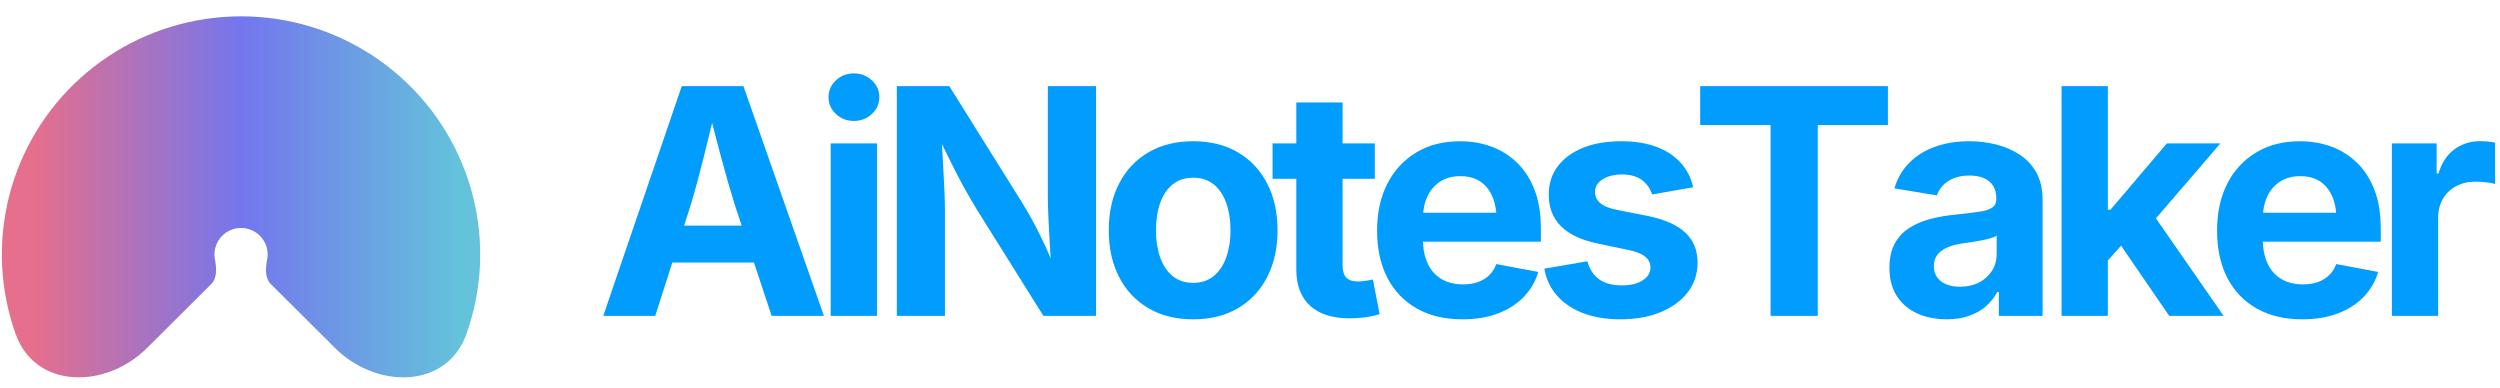 <svg viewBox="0 0 277 43" xmlns="http://www.w3.org/2000/svg" data-logo="logo">
        <g transform="translate(0, 1) rotate(0)" id="logogram" style="opacity: 1;"><path fill="url(#paint0_linear_5557_2015)" d="M16.296 37.554C11.697 42.133 3.908 42.114 1.733 36.013C1.307 34.818 0.967 33.59 0.716 32.337C-0.306 27.219 0.219 21.915 2.224 17.095C4.23 12.275 7.627 8.155 11.984 5.256C16.342 2.357 21.466 0.81 26.707 0.81C31.948 0.81 37.072 2.357 41.43 5.256C45.788 8.155 49.184 12.275 51.19 17.095C53.196 21.915 53.72 27.219 52.698 32.337C52.447 33.59 52.107 34.818 51.681 36.013C49.506 42.114 41.717 42.133 37.118 37.554L30.02 30.488C29.341 29.813 29.411 28.699 29.599 27.763C29.712 27.194 29.654 26.603 29.431 26.067C29.207 25.531 28.83 25.073 28.345 24.75C27.86 24.428 27.29 24.256 26.707 24.256C26.124 24.256 25.554 24.428 25.069 24.75C24.584 25.073 24.206 25.531 23.983 26.067C23.76 26.603 23.702 27.194 23.816 27.763C24.003 28.699 24.073 29.813 23.395 30.488L16.296 37.554Z"></path></g>
        <g transform="translate(60, 8)" id="logotype" style="opacity: 1;"><path d="M12.60 27L6.84 27L15.54 1.54L22.37 1.54L31.29 27L25.50 27L21.42 14.71Q20.68 12.34 19.92 9.51Q19.16 6.68 18.32 3.33L18.32 3.33L19.45 3.33Q18.65 6.70 17.94 9.54Q17.23 12.39 16.53 14.71L16.53 14.71L12.60 27ZM25.86 21.09L12.27 21.09L12.27 17.00L25.86 17.00L25.86 21.09ZM37.17 27L32.04 27L32.04 7.89L37.17 7.89L37.17 27ZM34.61 5.40L34.61 5.40Q33.44 5.40 32.62 4.63Q31.80 3.86 31.80 2.77L31.80 2.77Q31.80 1.67 32.62 0.90Q33.44 0.13 34.61 0.13L34.61 0.13Q35.77 0.13 36.60 0.90Q37.43 1.66 37.43 2.77L37.43 2.77Q37.43 3.86 36.60 4.63Q35.77 5.40 34.61 5.40ZM44.70 27L39.37 27L39.37 1.54L45.18 1.54L53.23 14.42Q53.85 15.41 54.48 16.58Q55.11 17.74 55.77 19.16Q56.43 20.57 57.08 22.35L57.08 22.35L56.55 22.35Q56.43 20.93 56.33 19.33Q56.24 17.72 56.17 16.25Q56.10 14.78 56.10 13.76L56.10 13.76L56.10 1.54L61.44 1.54L61.44 27L55.61 27L48.29 15.31Q47.49 13.99 46.81 12.76Q46.12 11.52 45.38 10.01Q44.64 8.51 43.61 6.44L43.61 6.44L44.28 6.44Q44.38 8.29 44.48 9.98Q44.58 11.67 44.64 13.05Q44.70 14.42 44.70 15.29L44.70 15.29L44.70 27ZM72.20 27.38L72.20 27.38Q69.33 27.38 67.23 26.14Q65.12 24.90 63.99 22.68Q62.85 20.47 62.85 17.53L62.85 17.53Q62.85 14.56 63.99 12.35Q65.12 10.13 67.23 8.89Q69.33 7.65 72.20 7.65L72.20 7.65Q75.09 7.65 77.18 8.89Q79.28 10.13 80.41 12.35Q81.55 14.56 81.55 17.53L81.55 17.53Q81.55 20.47 80.41 22.68Q79.28 24.90 77.18 26.14Q75.09 27.38 72.20 27.38ZM72.20 23.34L72.20 23.34Q73.57 23.34 74.49 22.58Q75.41 21.82 75.87 20.50Q76.34 19.17 76.34 17.52L76.34 17.52Q76.34 15.82 75.87 14.51Q75.41 13.19 74.49 12.44Q73.57 11.69 72.20 11.69L72.20 11.69Q70.83 11.69 69.92 12.44Q69.00 13.19 68.54 14.51Q68.08 15.82 68.08 17.52L68.08 17.52Q68.08 19.17 68.54 20.50Q69.00 21.82 69.92 22.58Q70.83 23.34 72.20 23.34ZM81.00 7.89L92.33 7.89L92.33 11.81L81.00 11.81L81.00 7.89ZM83.63 21.86L83.63 3.35L88.76 3.35L88.76 21.41Q88.76 22.32 89.16 22.75Q89.56 23.19 90.50 23.19L90.50 23.19Q90.79 23.19 91.32 23.11Q91.85 23.04 92.12 22.97L92.12 22.97L92.86 26.81Q92.00 27.07 91.16 27.17Q90.31 27.27 89.54 27.27L89.54 27.27Q86.67 27.27 85.15 25.87Q83.63 24.47 83.63 21.86L83.63 21.86ZM102.02 27.38L102.02 27.38Q99.10 27.38 96.98 26.18Q94.86 24.98 93.72 22.78Q92.58 20.57 92.58 17.55L92.58 17.55Q92.58 14.59 93.71 12.37Q94.84 10.15 96.91 8.90Q98.98 7.65 101.76 7.65L101.76 7.65Q103.64 7.65 105.26 8.25Q106.89 8.85 108.12 10.06Q109.35 11.26 110.04 13.07Q110.73 14.88 110.73 17.34L110.73 17.34L110.73 18.78L94.69 18.78L94.69 15.57L108.22 15.57L105.83 16.42Q105.83 14.93 105.38 13.83Q104.92 12.73 104.03 12.12Q103.13 11.52 101.80 11.52L101.80 11.52Q100.48 11.52 99.55 12.13Q98.62 12.75 98.14 13.80Q97.66 14.85 97.66 16.20L97.66 16.20L97.66 18.47Q97.66 20.13 98.22 21.26Q98.77 22.39 99.77 22.95Q100.77 23.51 102.10 23.51L102.10 23.51Q103.01 23.51 103.74 23.26Q104.48 23.00 105.00 22.50Q105.52 21.99 105.79 21.26L105.79 21.26L110.44 22.13Q109.98 23.70 108.84 24.89Q107.69 26.08 105.97 26.73Q104.26 27.38 102.02 27.38ZM119.55 27.38L119.55 27.38Q117.24 27.38 115.47 26.72Q113.69 26.06 112.56 24.80Q111.43 23.55 111.11 21.77L111.11 21.77L115.88 20.95Q116.25 22.28 117.19 22.95Q118.13 23.62 119.70 23.62L119.70 23.62Q121.16 23.62 122.01 23.06Q122.87 22.51 122.87 21.65L122.87 21.65Q122.87 20.90 122.26 20.42Q121.65 19.94 120.40 19.69L120.40 19.69L117.11 19.00Q114.34 18.44 112.97 17.08Q111.60 15.72 111.60 13.58L111.60 13.58Q111.60 11.74 112.61 10.41Q113.62 9.09 115.41 8.37Q117.21 7.65 119.64 7.65L119.64 7.65Q121.89 7.65 123.55 8.28Q125.21 8.90 126.23 10.05Q127.26 11.19 127.60 12.75L127.60 12.75L123.05 13.55Q122.76 12.58 121.93 11.95Q121.10 11.33 119.70 11.33L119.70 11.33Q118.44 11.33 117.58 11.86Q116.73 12.39 116.73 13.26L116.73 13.26Q116.73 13.99 117.29 14.49Q117.84 14.99 119.19 15.26L119.19 15.26L122.63 15.94Q125.39 16.51 126.74 17.78Q128.09 19.05 128.09 21.10L128.09 21.10Q128.09 22.98 127.00 24.39Q125.91 25.80 123.98 26.59Q122.06 27.38 119.55 27.38ZM136.18 5.86L128.38 5.86L128.38 1.54L149.18 1.54L149.18 5.86L141.41 5.86L141.41 27L136.18 27L136.18 5.86ZM155.71 27.38L155.71 27.38Q153.90 27.38 152.45 26.74Q151.01 26.09 150.18 24.82Q149.35 23.55 149.35 21.65L149.35 21.65Q149.35 20.06 149.94 18.98Q150.53 17.91 151.55 17.26Q152.56 16.61 153.85 16.27Q155.14 15.93 156.56 15.79L156.56 15.79Q158.22 15.62 159.24 15.47Q160.25 15.33 160.72 15.01Q161.19 14.70 161.19 14.08L161.19 14.08L161.19 13.99Q161.19 13.17 160.85 12.61Q160.51 12.05 159.84 11.75Q159.18 11.45 158.20 11.45L158.20 11.45Q157.21 11.45 156.48 11.75Q155.74 12.05 155.28 12.54Q154.82 13.04 154.60 13.65L154.60 13.65L149.90 12.87Q150.39 11.21 151.54 10.05Q152.68 8.88 154.38 8.27Q156.08 7.65 158.20 7.65L158.20 7.65Q159.76 7.65 161.21 8.02Q162.66 8.39 163.82 9.16Q164.97 9.93 165.65 11.16Q166.32 12.39 166.32 14.13L166.32 14.13L166.32 27L161.47 27L161.47 24.35L161.30 24.35Q160.83 25.24 160.07 25.91Q159.30 26.59 158.21 26.98Q157.13 27.38 155.71 27.38ZM157.16 23.77L157.16 23.77Q158.37 23.77 159.29 23.29Q160.20 22.81 160.72 21.99Q161.23 21.17 161.23 20.16L161.23 20.16L161.23 18.10Q161.01 18.27 160.54 18.40Q160.08 18.54 159.52 18.64Q158.95 18.75 158.41 18.83Q157.86 18.92 157.43 18.97L157.43 18.97Q156.49 19.10 155.78 19.41Q155.06 19.72 154.67 20.22Q154.27 20.73 154.27 21.51L154.27 21.51Q154.27 22.25 154.65 22.75Q155.02 23.26 155.66 23.51Q156.31 23.77 157.16 23.77ZM176.56 17.48L173.07 21.41L173.07 15.24L173.84 15.24L180.09 7.89L186.02 7.89L177.77 17.48L176.56 17.48ZM173.55 27L168.42 27L168.42 1.54L173.55 1.54L173.55 27ZM186.38 27L180.35 27L174.61 18.63L178.04 14.99L186.38 27ZM195.08 27.38L195.08 27.38Q192.16 27.38 190.04 26.18Q187.92 24.98 186.78 22.78Q185.65 20.57 185.65 17.55L185.65 17.55Q185.65 14.59 186.77 12.37Q187.90 10.15 189.97 8.90Q192.04 7.65 194.82 7.65L194.82 7.65Q196.70 7.65 198.33 8.25Q199.95 8.85 201.18 10.06Q202.41 11.26 203.10 13.07Q203.79 14.88 203.79 17.34L203.79 17.34L203.79 18.78L187.75 18.78L187.75 15.57L201.28 15.57L198.89 16.42Q198.89 14.93 198.44 13.83Q197.98 12.73 197.09 12.12Q196.19 11.52 194.86 11.52L194.86 11.52Q193.54 11.52 192.61 12.13Q191.68 12.75 191.20 13.80Q190.72 14.85 190.72 16.20L190.72 16.20L190.72 18.47Q190.72 20.13 191.28 21.26Q191.83 22.39 192.83 22.95Q193.83 23.51 195.16 23.51L195.16 23.51Q196.07 23.51 196.80 23.26Q197.54 23.00 198.06 22.50Q198.58 21.99 198.86 21.26L198.86 21.26L203.50 22.13Q203.04 23.70 201.90 24.89Q200.75 26.08 199.03 26.73Q197.32 27.38 195.08 27.38ZM210.15 27L205.02 27L205.02 7.89L209.98 7.89L209.98 11.23L210.18 11.23Q210.71 9.45 211.95 8.54Q213.19 7.64 214.80 7.64L214.80 7.64Q215.19 7.64 215.64 7.68Q216.10 7.72 216.46 7.81L216.46 7.81L216.46 12.39Q216.11 12.27 215.46 12.20Q214.82 12.13 214.23 12.13L214.23 12.13Q213.07 12.13 212.13 12.64Q211.19 13.14 210.67 14.04Q210.15 14.93 210.15 16.13L210.15 16.13L210.15 27Z" fill="#009dff"></path></g>
        <defs xmlns="http://www.w3.org/2000/svg">
<linearGradient gradientUnits="userSpaceOnUse" y2="14" x2="3.757" y1="14" x1="50.795" id="paint0_linear_5557_2015">
<stop stop-color="#64C2DB"></stop>
<stop stop-color="#7476ED" offset="0.51"></stop>
<stop stop-color="#E56F8C" offset="1"></stop>
</linearGradient>
</defs>
      </svg>